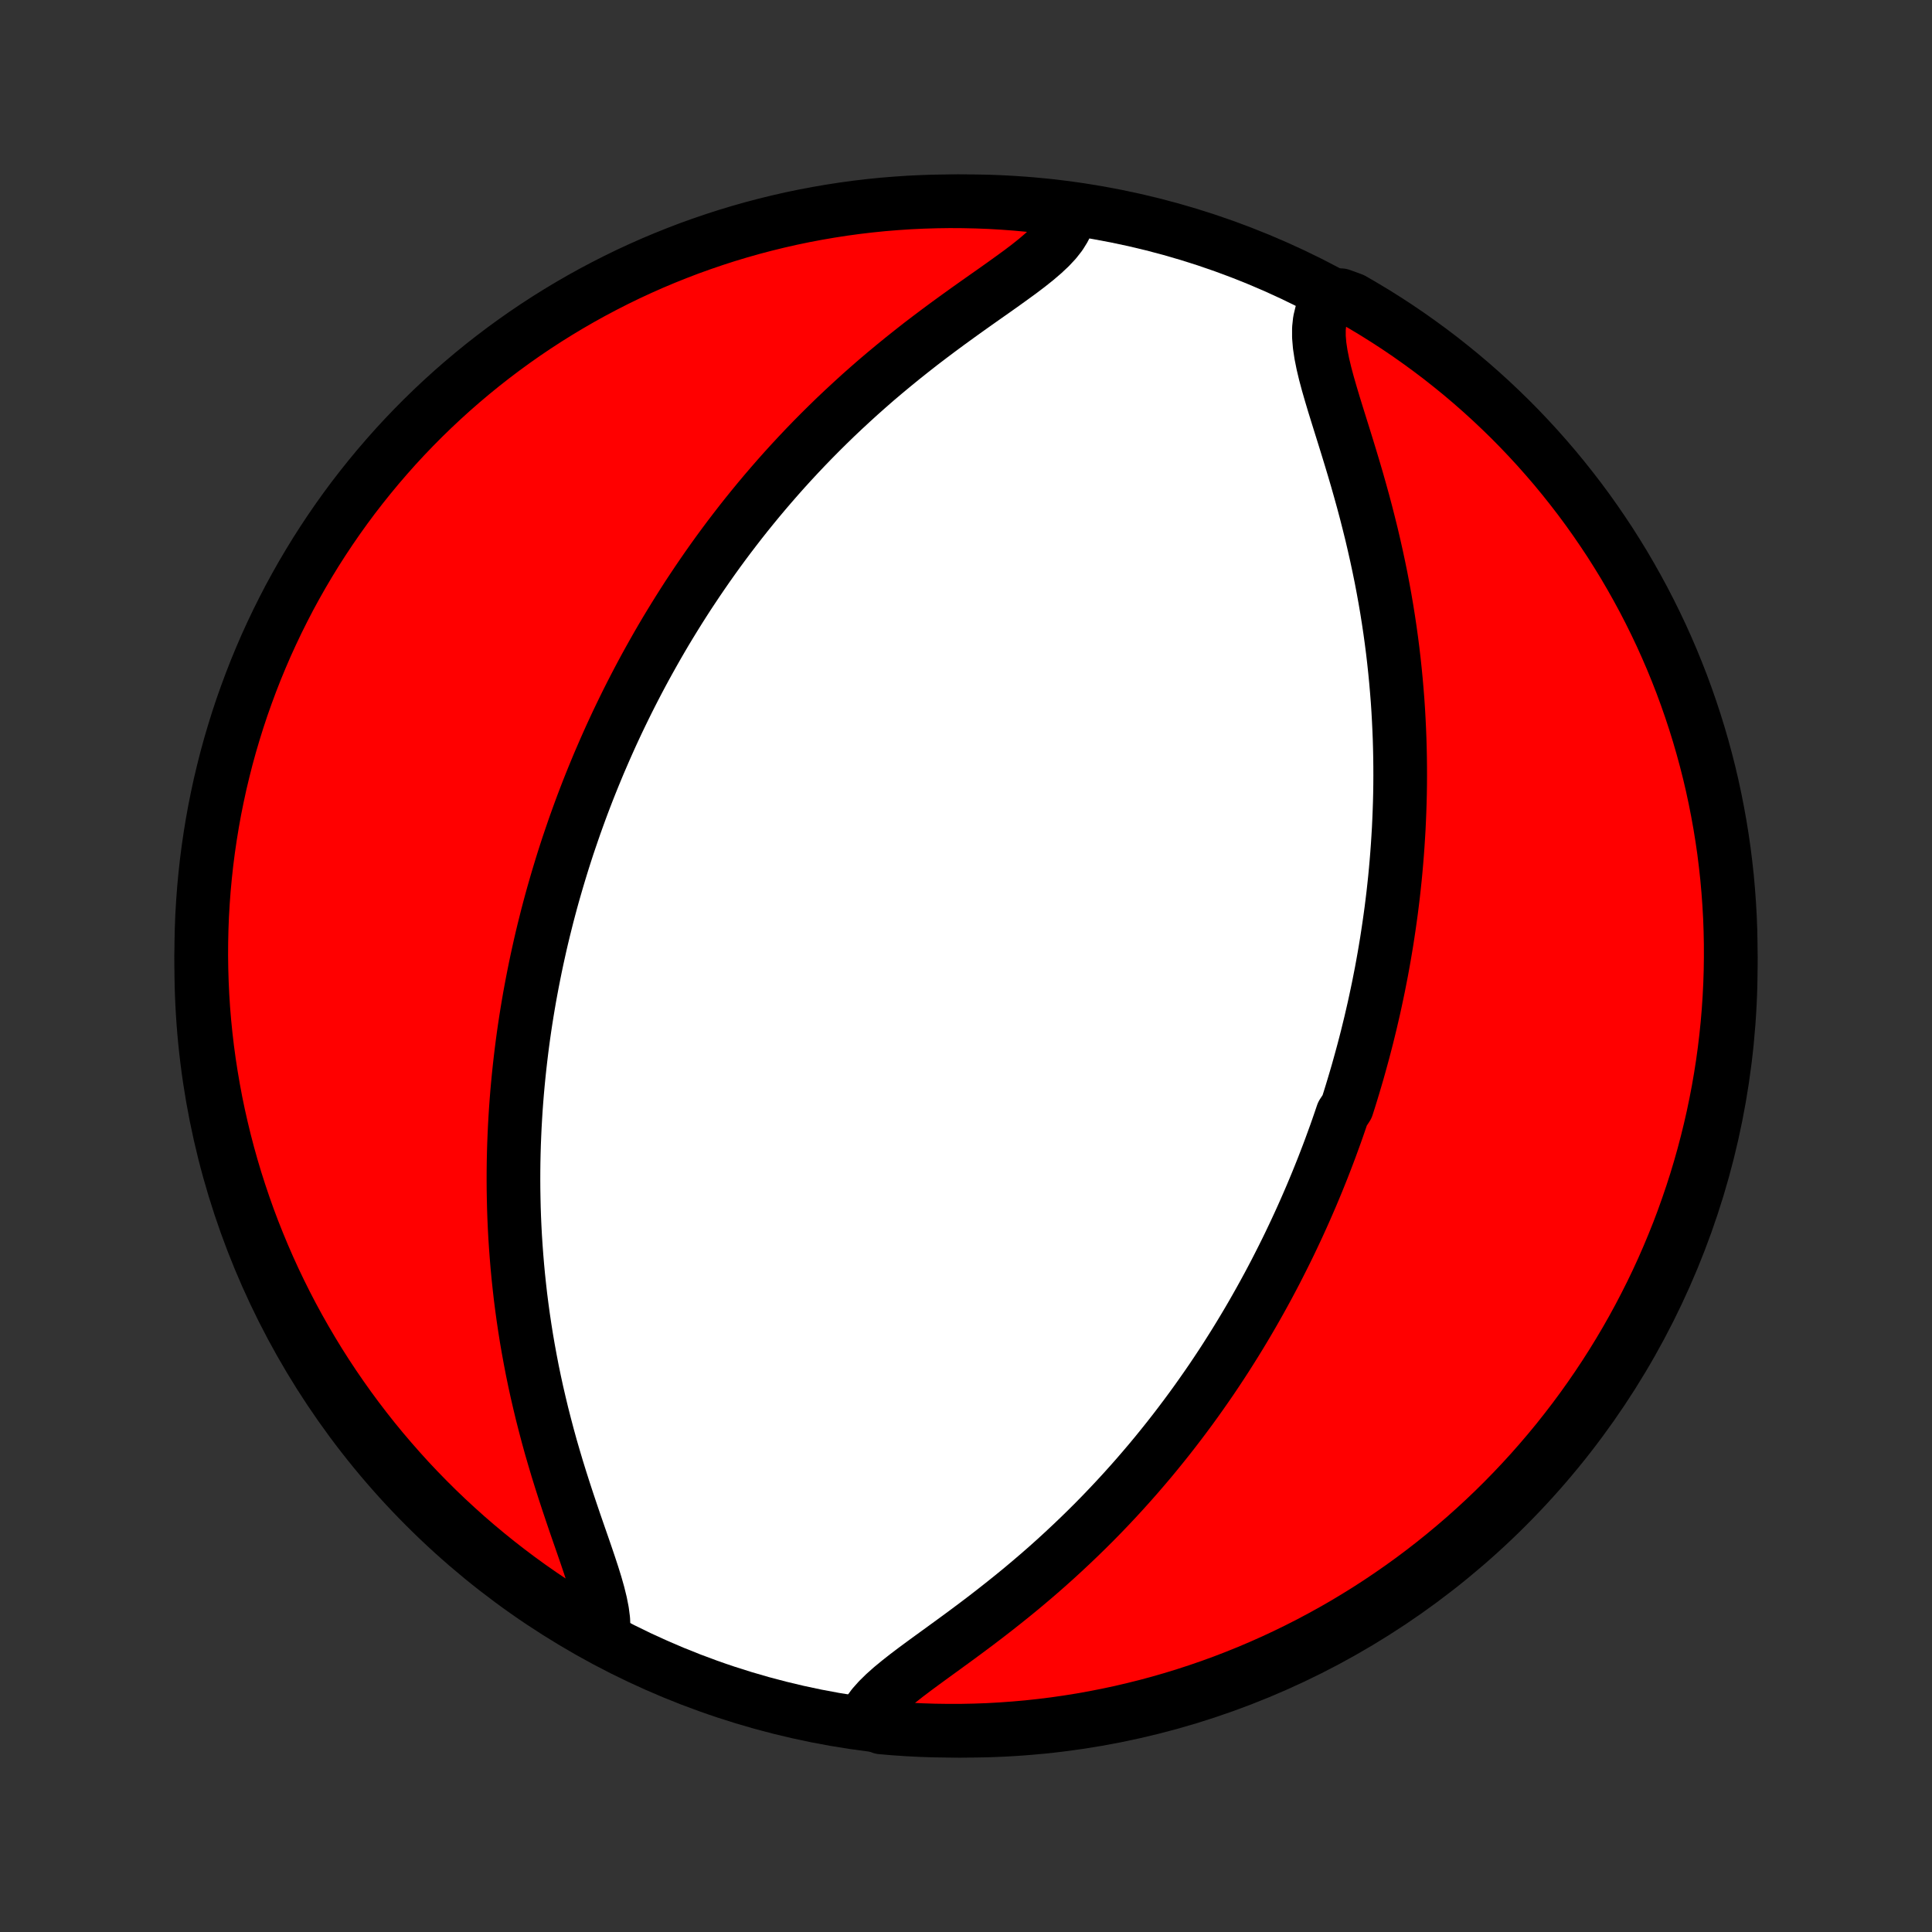 <?xml version="1.0" encoding="utf-8" standalone="no"?>
<!DOCTYPE svg PUBLIC "-//W3C//DTD SVG 1.1//EN"
  "http://www.w3.org/Graphics/SVG/1.1/DTD/svg11.dtd">
<!-- Created with matplotlib (http://matplotlib.org/) -->
<svg height="72pt" version="1.1" viewBox="0 0 72 72" width="72pt" xmlns="http://www.w3.org/2000/svg" xmlns:xlink="http://www.w3.org/1999/xlink">
 <rect x="0" y="0" width="72" height="72" fill="#333333" stroke="none"/>
 <defs>
  <style type="text/css">
*{stroke-linecap:butt;stroke-linejoin:round;}
  </style>
 </defs>
 <g id="figure_1">
  <g id="patch_1">
   <path d="
M0 72
L72 72
L72 0
L0 0
z
" style="fill:none;"/>
  </g>
  <g id="axes_1">
   <g id="PatchCollection_1">
    <defs>
     <path d="
M36 -7.5
C43.558 -7.5 50.808 -10.503 56.153 -15.848
C61.497 -21.192 64.5 -28.442 64.5 -36
C64.5 -43.558 61.497 -50.808 56.153 -56.153
C50.808 -61.497 43.558 -64.5 36 -64.5
C28.442 -64.5 21.192 -61.497 15.848 -56.153
C10.503 -50.808 7.5 -43.558 7.5 -36
C7.5 -28.442 10.503 -21.192 15.848 -15.848
C21.192 -10.503 28.442 -7.5 36 -7.5
z
" id="C0_0_a811fe30f3"/>
     <path d="
M32.232 -7.964
L32.364 -8.197
L32.533 -8.427
L32.736 -8.655
L32.967 -8.882
L33.222 -9.109
L33.499 -9.337
L33.791 -9.567
L34.098 -9.799
L34.415 -10.033
L34.74 -10.27
L35.071 -10.51
L35.405 -10.753
L35.742 -10.999
L36.08 -11.249
L36.418 -11.502
L36.755 -11.758
L37.09 -12.018
L37.422 -12.28
L37.751 -12.544
L38.077 -12.811
L38.398 -13.081
L38.715 -13.352
L39.027 -13.625
L39.334 -13.9
L39.636 -14.177
L39.933 -14.455
L40.225 -14.734
L40.512 -15.014
L40.793 -15.294
L41.068 -15.575
L41.338 -15.857
L41.603 -16.139
L41.862 -16.421
L42.116 -16.703
L42.365 -16.985
L42.608 -17.267
L42.847 -17.548
L43.08 -17.829
L43.308 -18.11
L43.532 -18.39
L43.75 -18.669
L43.964 -18.948
L44.173 -19.226
L44.378 -19.503
L44.578 -19.779
L44.774 -20.055
L44.966 -20.33
L45.154 -20.603
L45.337 -20.876
L45.517 -21.148
L45.693 -21.419
L45.864 -21.689
L46.033 -21.958
L46.198 -22.227
L46.359 -22.494
L46.517 -22.76
L46.672 -23.026
L46.823 -23.291
L46.971 -23.554
L47.116 -23.817
L47.259 -24.08
L47.398 -24.341
L47.535 -24.602
L47.668 -24.862
L47.799 -25.121
L47.928 -25.38
L48.054 -25.638
L48.177 -25.896
L48.298 -26.153
L48.417 -26.41
L48.533 -26.666
L48.647 -26.922
L48.759 -27.178
L48.869 -27.433
L48.976 -27.688
L49.082 -27.943
L49.185 -28.198
L49.287 -28.453
L49.386 -28.708
L49.484 -28.963
L49.58 -29.218
L49.673 -29.473
L49.766 -29.728
L49.856 -29.983
L49.944 -30.239
L50.031 -30.495
L50.2 -30.752
L50.282 -31.009
L50.362 -31.267
L50.44 -31.525
L50.517 -31.784
L50.593 -32.044
L50.666 -32.304
L50.738 -32.565
L50.809 -32.827
L50.878 -33.09
L50.946 -33.355
L51.011 -33.62
L51.076 -33.886
L51.138 -34.154
L51.2 -34.423
L51.259 -34.693
L51.317 -34.965
L51.374 -35.238
L51.428 -35.513
L51.482 -35.789
L51.533 -36.067
L51.583 -36.347
L51.631 -36.629
L51.678 -36.912
L51.722 -37.198
L51.765 -37.486
L51.806 -37.775
L51.846 -38.067
L51.883 -38.361
L51.919 -38.658
L51.952 -38.957
L51.984 -39.258
L52.013 -39.562
L52.04 -39.868
L52.065 -40.177
L52.088 -40.489
L52.108 -40.804
L52.127 -41.121
L52.142 -41.442
L52.155 -41.765
L52.166 -42.091
L52.174 -42.421
L52.179 -42.753
L52.181 -43.089
L52.18 -43.428
L52.176 -43.77
L52.169 -44.115
L52.159 -44.464
L52.145 -44.816
L52.128 -45.171
L52.108 -45.53
L52.084 -45.892
L52.055 -46.257
L52.023 -46.626
L51.987 -46.998
L51.947 -47.373
L51.903 -47.751
L51.854 -48.133
L51.801 -48.517
L51.743 -48.905
L51.681 -49.295
L51.614 -49.688
L51.542 -50.084
L51.466 -50.482
L51.384 -50.883
L51.298 -51.285
L51.207 -51.689
L51.112 -52.095
L51.011 -52.502
L50.907 -52.91
L50.798 -53.319
L50.685 -53.727
L50.569 -54.136
L50.449 -54.544
L50.327 -54.95
L50.203 -55.355
L50.078 -55.758
L49.953 -56.157
L49.83 -56.552
L49.709 -56.943
L49.594 -57.328
L49.485 -57.706
L49.386 -58.076
L49.3 -58.437
L49.23 -58.787
L49.179 -59.124
L49.152 -59.447
L49.152 -59.755
L49.183 -60.045
L49.248 -60.316
L49.35 -60.566
L49.49 -60.793
L49.971 -60.998
L50.402 -60.841
L50.829 -60.593
L51.252 -60.338
L51.669 -60.076
L52.083 -59.806
L52.491 -59.529
L52.894 -59.244
L53.292 -58.953
L53.685 -58.655
L54.072 -58.349
L54.454 -58.038
L54.83 -57.719
L55.201 -57.393
L55.565 -57.062
L55.924 -56.723
L56.277 -56.379
L56.623 -56.028
L56.963 -55.671
L57.297 -55.308
L57.624 -54.939
L57.945 -54.565
L58.259 -54.184
L58.566 -53.798
L58.867 -53.407
L59.16 -53.011
L59.446 -52.609
L59.725 -52.202
L59.998 -51.791
L60.262 -51.374
L60.52 -50.953
L60.769 -50.527
L61.011 -50.097
L61.246 -49.663
L61.473 -49.224
L61.692 -48.782
L61.904 -48.335
L62.107 -47.885
L62.303 -47.431
L62.49 -46.974
L62.67 -46.513
L62.841 -46.049
L63.004 -45.582
L63.159 -45.112
L63.306 -44.639
L63.444 -44.164
L63.574 -43.686
L63.696 -43.206
L63.809 -42.724
L63.913 -42.239
L64.009 -41.753
L64.097 -41.265
L64.176 -40.776
L64.247 -40.285
L64.308 -39.792
L64.362 -39.298
L64.406 -38.804
L64.442 -38.309
L64.47 -37.812
L64.488 -37.316
L64.498 -36.819
L64.499 -36.321
L64.492 -35.824
L64.476 -35.327
L64.451 -34.83
L64.418 -34.333
L64.376 -33.836
L64.325 -33.341
L64.266 -32.846
L64.198 -32.352
L64.121 -31.859
L64.036 -31.368
L63.942 -30.878
L63.84 -30.389
L63.729 -29.902
L63.61 -29.418
L63.483 -28.935
L63.347 -28.454
L63.203 -27.975
L63.05 -27.499
L62.889 -27.026
L62.721 -26.555
L62.544 -26.087
L62.358 -25.622
L62.165 -25.161
L61.964 -24.702
L61.755 -24.247
L61.538 -23.796
L61.313 -23.349
L61.081 -22.905
L60.841 -22.465
L60.593 -22.029
L60.338 -21.598
L60.076 -21.171
L59.806 -20.748
L59.529 -20.331
L59.244 -19.917
L58.953 -19.509
L58.655 -19.106
L58.349 -18.708
L58.038 -18.315
L57.719 -17.928
L57.393 -17.546
L57.062 -17.17
L56.723 -16.799
L56.379 -16.435
L56.028 -16.076
L55.671 -15.723
L55.308 -15.377
L54.939 -15.037
L54.565 -14.703
L54.184 -14.376
L53.798 -14.055
L53.407 -13.741
L53.011 -13.434
L52.609 -13.133
L52.202 -12.84
L51.791 -12.554
L51.374 -12.274
L50.953 -12.002
L50.527 -11.738
L50.097 -11.48
L49.663 -11.231
L49.224 -10.989
L48.782 -10.754
L48.335 -10.527
L47.885 -10.308
L47.431 -10.096
L46.974 -9.893
L46.513 -9.697
L46.049 -9.51
L45.582 -9.33
L45.112 -9.159
L44.639 -8.996
L44.164 -8.841
L43.686 -8.694
L43.206 -8.556
L42.724 -8.426
L42.239 -8.305
L41.753 -8.191
L41.265 -8.087
L40.776 -7.991
L40.285 -7.903
L39.792 -7.824
L39.298 -7.753
L38.804 -7.692
L38.309 -7.638
L37.812 -7.594
L37.316 -7.558
L36.819 -7.53
L36.321 -7.512
L35.824 -7.502
L35.327 -7.501
L34.83 -7.508
L34.333 -7.524
L33.836 -7.549
L33.341 -7.582
L32.846 -7.624
z
" id="C0_1_908215a07d"/>
     <path d="
M22.475 -11.085
L22.494 -11.354
L22.482 -11.643
L22.442 -11.95
L22.378 -12.273
L22.295 -12.61
L22.196 -12.96
L22.084 -13.32
L21.962 -13.691
L21.834 -14.069
L21.701 -14.454
L21.565 -14.845
L21.428 -15.241
L21.292 -15.642
L21.157 -16.045
L21.024 -16.451
L20.894 -16.858
L20.767 -17.267
L20.645 -17.677
L20.526 -18.087
L20.413 -18.497
L20.305 -18.907
L20.201 -19.315
L20.103 -19.723
L20.009 -20.128
L19.921 -20.532
L19.838 -20.934
L19.761 -21.334
L19.688 -21.732
L19.62 -22.126
L19.558 -22.518
L19.5 -22.907
L19.447 -23.294
L19.398 -23.677
L19.355 -24.057
L19.315 -24.434
L19.28 -24.807
L19.249 -25.178
L19.222 -25.544
L19.198 -25.908
L19.179 -26.268
L19.163 -26.625
L19.151 -26.979
L19.143 -27.329
L19.137 -27.676
L19.135 -28.019
L19.136 -28.36
L19.14 -28.697
L19.147 -29.031
L19.157 -29.361
L19.17 -29.689
L19.185 -30.014
L19.203 -30.335
L19.223 -30.654
L19.246 -30.97
L19.271 -31.283
L19.299 -31.593
L19.329 -31.901
L19.361 -32.206
L19.395 -32.508
L19.431 -32.808
L19.469 -33.106
L19.509 -33.401
L19.551 -33.694
L19.595 -33.984
L19.641 -34.273
L19.689 -34.56
L19.738 -34.844
L19.79 -35.127
L19.843 -35.407
L19.898 -35.687
L19.954 -35.964
L20.012 -36.239
L20.072 -36.513
L20.133 -36.786
L20.196 -37.057
L20.261 -37.327
L20.328 -37.595
L20.395 -37.862
L20.465 -38.128
L20.536 -38.393
L20.609 -38.657
L20.684 -38.919
L20.76 -39.181
L20.838 -39.442
L20.917 -39.702
L20.998 -39.962
L21.081 -40.221
L21.165 -40.479
L21.252 -40.736
L21.34 -40.993
L21.429 -41.25
L21.521 -41.506
L21.614 -41.762
L21.709 -42.018
L21.806 -42.273
L21.905 -42.529
L22.006 -42.784
L22.109 -43.039
L22.214 -43.294
L22.32 -43.549
L22.43 -43.804
L22.541 -44.06
L22.654 -44.315
L22.769 -44.571
L22.887 -44.827
L23.007 -45.084
L23.13 -45.341
L23.255 -45.598
L23.382 -45.856
L23.512 -46.114
L23.645 -46.373
L23.78 -46.632
L23.918 -46.892
L24.059 -47.153
L24.203 -47.414
L24.35 -47.676
L24.499 -47.939
L24.652 -48.203
L24.808 -48.468
L24.968 -48.733
L25.131 -48.999
L25.297 -49.266
L25.467 -49.534
L25.64 -49.803
L25.818 -50.072
L25.999 -50.343
L26.184 -50.614
L26.373 -50.887
L26.566 -51.16
L26.763 -51.434
L26.965 -51.709
L27.171 -51.985
L27.382 -52.261
L27.597 -52.539
L27.817 -52.817
L28.042 -53.095
L28.271 -53.374
L28.506 -53.654
L28.746 -53.934
L28.991 -54.215
L29.241 -54.496
L29.496 -54.776
L29.757 -55.057
L30.023 -55.338
L30.295 -55.619
L30.572 -55.899
L30.855 -56.179
L31.143 -56.459
L31.437 -56.737
L31.736 -57.014
L32.04 -57.291
L32.35 -57.566
L32.664 -57.84
L32.984 -58.111
L33.309 -58.381
L33.638 -58.649
L33.971 -58.914
L34.307 -59.178
L34.648 -59.438
L34.99 -59.695
L35.335 -59.95
L35.681 -60.201
L36.027 -60.45
L36.372 -60.695
L36.715 -60.937
L37.054 -61.175
L37.387 -61.411
L37.712 -61.645
L38.028 -61.875
L38.33 -62.104
L38.616 -62.332
L38.881 -62.559
L39.123 -62.786
L39.337 -63.015
L39.518 -63.246
L39.663 -63.48
L39.769 -63.717
L39.832 -63.959
L39.362 -64.205
L38.867 -64.301
L38.372 -64.355
L37.876 -64.401
L37.379 -64.438
L36.882 -64.467
L36.385 -64.486
L35.888 -64.497
L35.39 -64.5
L34.893 -64.493
L34.396 -64.478
L33.9 -64.455
L33.404 -64.422
L32.909 -64.382
L32.415 -64.332
L31.922 -64.274
L31.431 -64.207
L30.94 -64.131
L30.452 -64.047
L29.965 -63.955
L29.479 -63.854
L28.996 -63.744
L28.515 -63.626
L28.036 -63.5
L27.56 -63.365
L27.086 -63.222
L26.615 -63.07
L26.147 -62.91
L25.682 -62.743
L25.22 -62.566
L24.761 -62.382
L24.305 -62.19
L23.854 -61.99
L23.405 -61.782
L22.961 -61.566
L22.521 -61.342
L22.085 -61.111
L21.653 -60.872
L21.225 -60.625
L20.802 -60.371
L20.384 -60.11
L19.97 -59.841
L19.561 -59.565
L19.157 -59.281
L18.759 -58.991
L18.365 -58.693
L17.977 -58.389
L17.595 -58.078
L17.218 -57.76
L16.846 -57.435
L16.481 -57.104
L16.122 -56.767
L15.768 -56.423
L15.421 -56.073
L15.08 -55.717
L14.745 -55.355
L14.417 -54.986
L14.096 -54.613
L13.781 -54.233
L13.473 -53.848
L13.171 -53.458
L12.877 -53.062
L12.59 -52.661
L12.31 -52.255
L12.037 -51.844
L11.771 -51.428
L11.513 -51.007
L11.262 -50.582
L11.019 -50.153
L10.783 -49.719
L10.556 -49.281
L10.335 -48.838
L10.123 -48.392
L9.918 -47.943
L9.722 -47.489
L9.533 -47.032
L9.353 -46.572
L9.181 -46.108
L9.016 -45.642
L8.86 -45.172
L8.713 -44.7
L8.573 -44.225
L8.442 -43.748
L8.32 -43.268
L8.205 -42.786
L8.1 -42.301
L8.002 -41.815
L7.914 -41.328
L7.834 -40.838
L7.762 -40.347
L7.699 -39.855
L7.645 -39.362
L7.599 -38.867
L7.562 -38.372
L7.533 -37.876
L7.514 -37.379
L7.503 -36.882
L7.5 -36.385
L7.507 -35.888
L7.522 -35.39
L7.545 -34.893
L7.577 -34.396
L7.618 -33.9
L7.668 -33.404
L7.726 -32.909
L7.793 -32.415
L7.869 -31.922
L7.953 -31.431
L8.045 -30.94
L8.146 -30.452
L8.256 -29.965
L8.374 -29.479
L8.5 -28.996
L8.635 -28.515
L8.778 -28.036
L8.93 -27.56
L9.09 -27.086
L9.257 -26.615
L9.433 -26.147
L9.618 -25.682
L9.81 -25.22
L10.01 -24.761
L10.218 -24.305
L10.434 -23.854
L10.658 -23.405
L10.889 -22.961
L11.128 -22.521
L11.375 -22.085
L11.629 -21.653
L11.89 -21.225
L12.159 -20.802
L12.435 -20.384
L12.719 -19.97
L13.009 -19.561
L13.307 -19.157
L13.611 -18.759
L13.922 -18.365
L14.24 -17.977
L14.565 -17.595
L14.896 -17.218
L15.233 -16.846
L15.577 -16.481
L15.927 -16.122
L16.283 -15.768
L16.645 -15.421
L17.014 -15.08
L17.387 -14.745
L17.767 -14.417
L18.152 -14.096
L18.542 -13.781
L18.938 -13.473
L19.339 -13.171
L19.745 -12.877
L20.156 -12.59
L20.572 -12.31
L20.993 -12.037
L21.418 -11.771
L21.848 -11.513
z
" id="C0_2_7953600c3c"/>
    </defs>
    <g clip-path="url(#p1bffca34e9)">
     <use style="fill:#ffffff;stroke:#000000;stroke-width:2.0;" x="0.0" xlink:href="#C0_0_a811fe30f3" y="72.0"/>
    </g>
    <g clip-path="url(#p1bffca34e9)">
     <use style="fill:#ff0000;stroke:#000000;stroke-width:2.0;" x="0.0" xlink:href="#C0_1_908215a07d" y="72.0"/>
    </g>
    <g clip-path="url(#p1bffca34e9)">
     <use style="fill:#ff0000;stroke:#000000;stroke-width:2.0;" x="0.0" xlink:href="#C0_2_7953600c3c" y="72.0"/>
    </g>
   </g>
  </g>
 </g>
 <defs>
  <clipPath id="p1bffca34e9">
   <rect height="72.0" width="72.0" x="0.0" y="0.0"/>
  </clipPath>
 </defs>
</svg>
